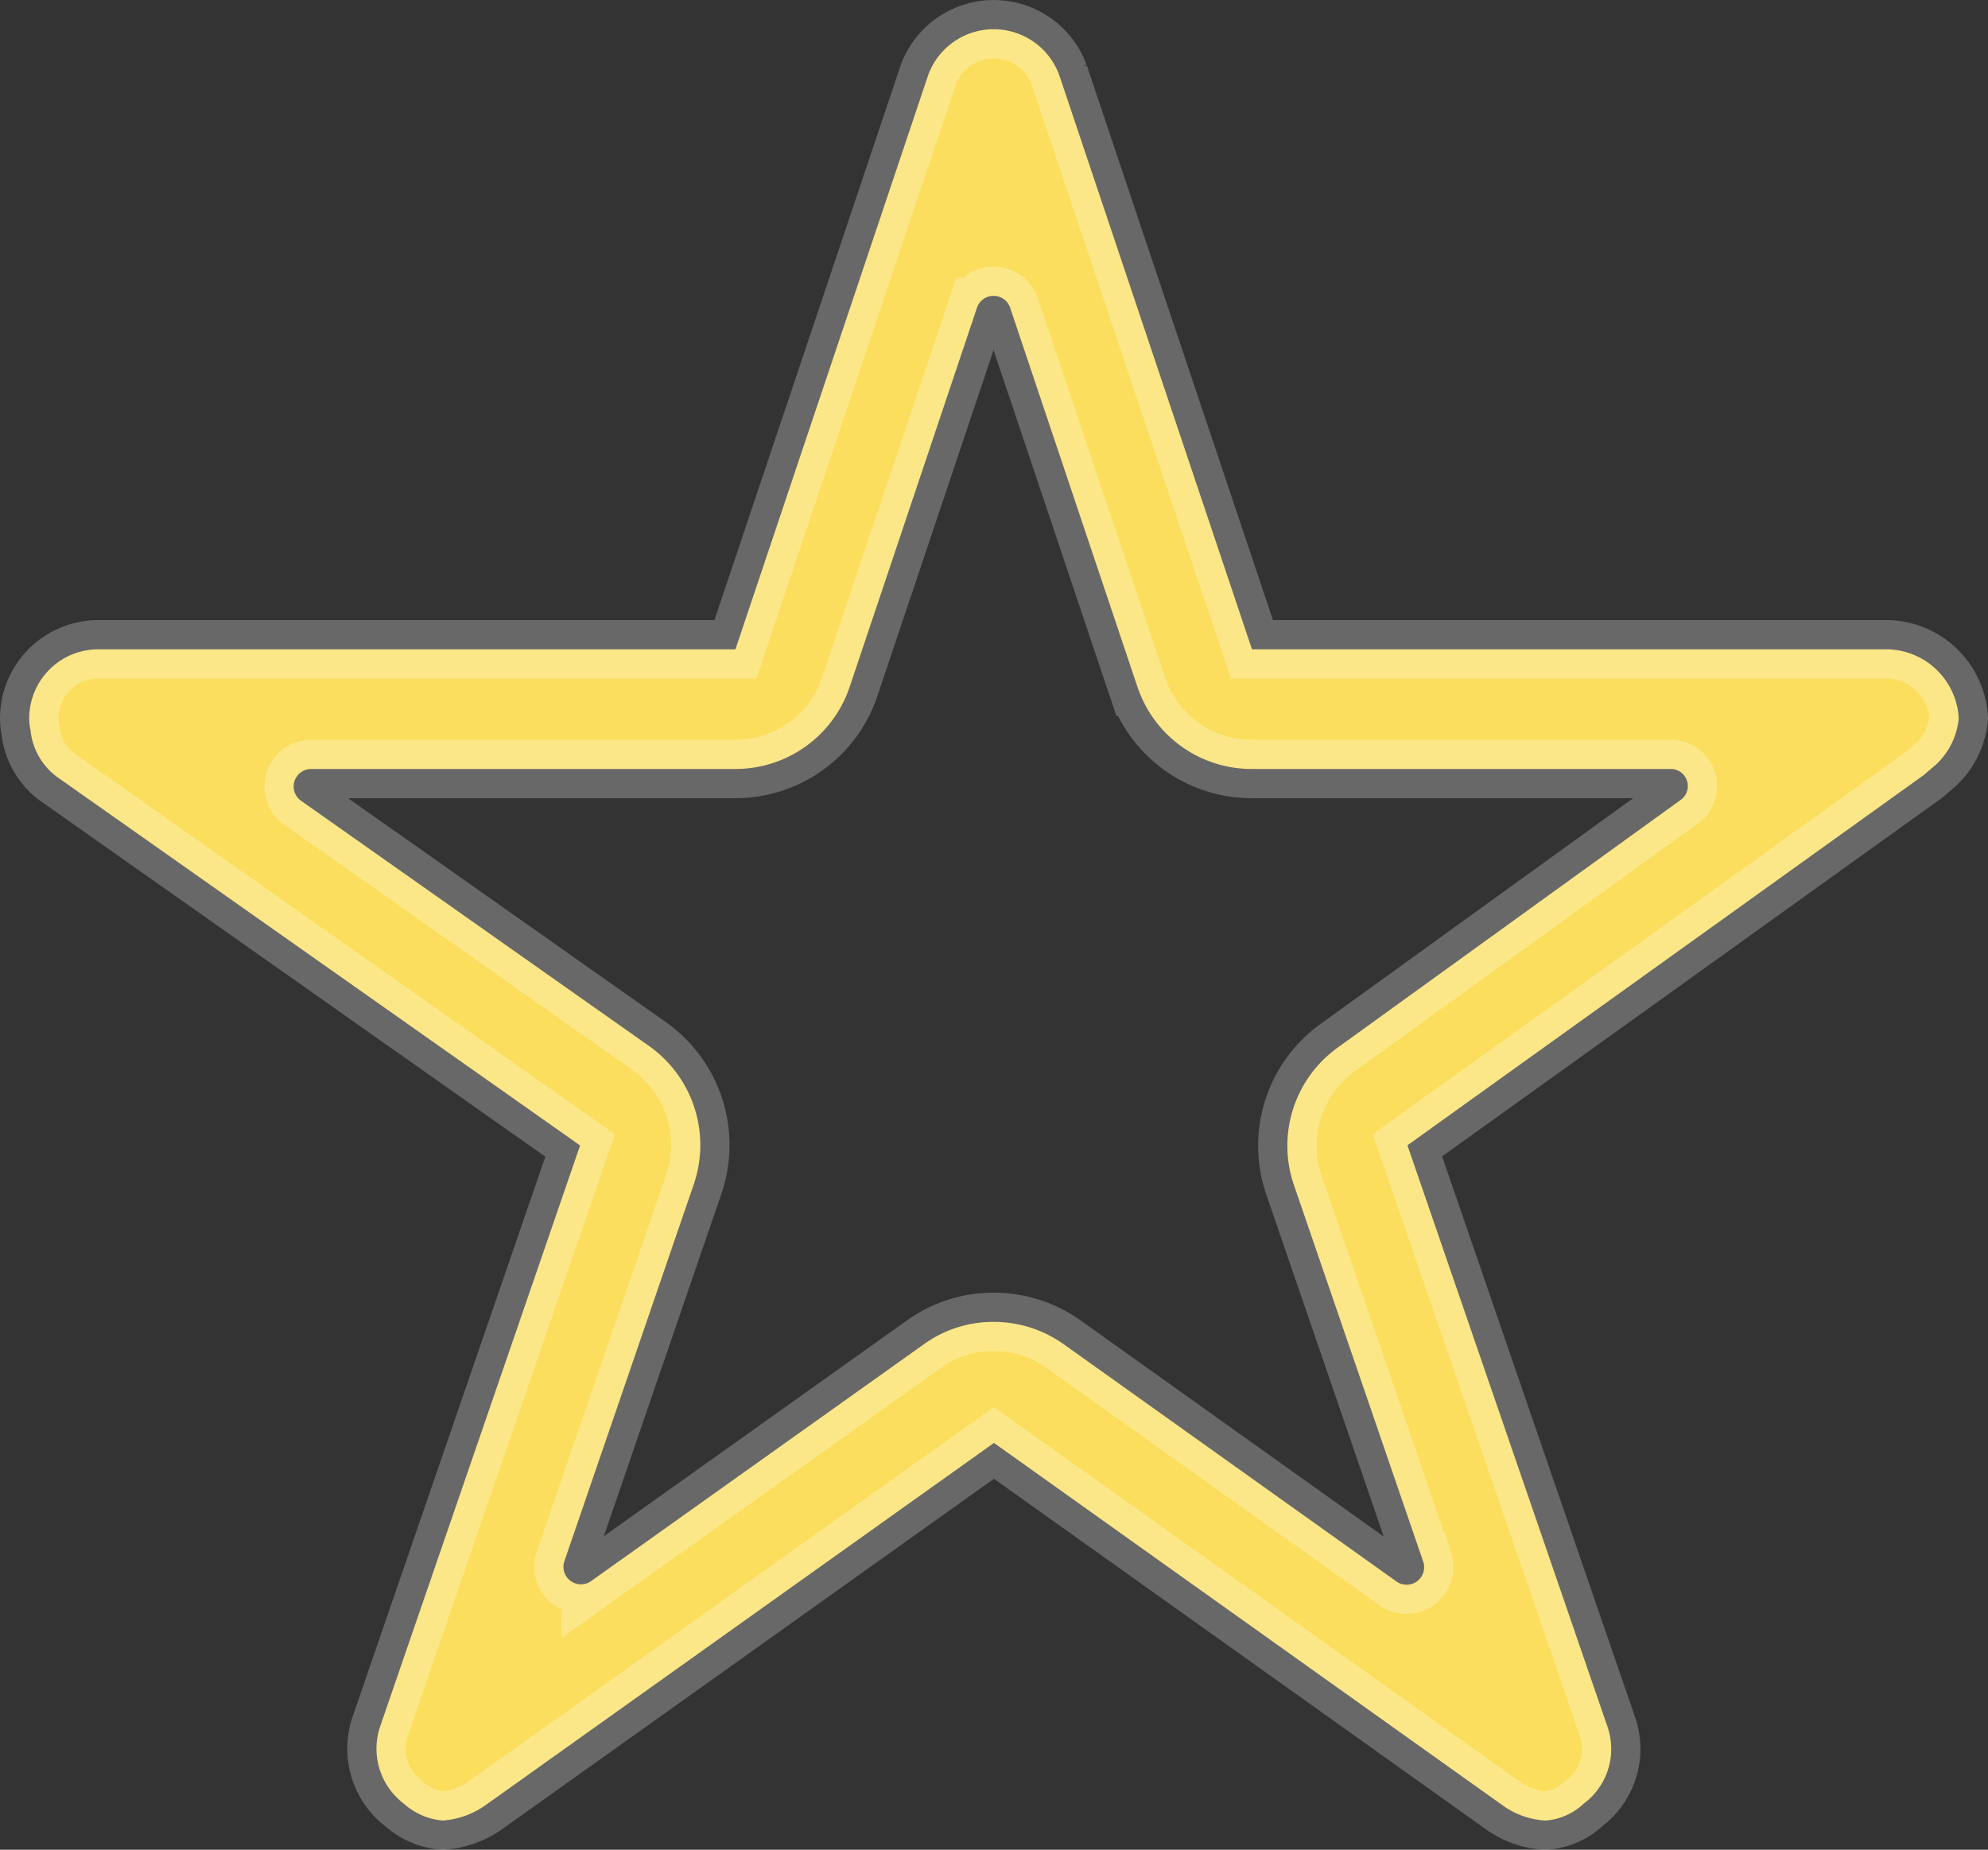 <svg xmlns="http://www.w3.org/2000/svg" width="34.027" height="31.668" viewBox="0 0 34.027 31.668">
    <rect x="0" y="0" width="34.027" height="31.668" fill="#333333" stroke="none"/>
    <path id="Icon_ionic-ios-star-outline" data-name="Icon ionic-ios-star-outline" d="M34.024,13.991H23.179l-3.3-9.834a1.194,1.194,0,0,0-2.241,0l-3.3,9.834H3.43a1.183,1.183,0,0,0-1.18,1.18.867.867,0,0,0,.022.2,1.133,1.133,0,0,0,.494.833l8.913,6.281L8.258,32.428a1.183,1.183,0,0,0,.405,1.327,1.141,1.141,0,0,0,.663.288,1.445,1.445,0,0,0,.737-.265l8.7-6.2,8.7,6.2a1.381,1.381,0,0,0,.737.265,1.059,1.059,0,0,0,.656-.288,1.168,1.168,0,0,0,.405-1.327l-3.421-9.945,8.839-6.34.214-.184a1.237,1.237,0,0,0,.383-.789A1.248,1.248,0,0,0,34.024,13.991ZM24.646,20.81a2.07,2.07,0,0,0-.752,2.344l2.219,6.465a.3.3,0,0,1-.45.339l-5.706-4.069a2.06,2.06,0,0,0-1.2-.383,2.022,2.022,0,0,0-1.194.383l-5.706,4.062a.3.3,0,0,1-.45-.339l2.219-6.465a2.077,2.077,0,0,0-.759-2.359L6.894,16.578a.3.3,0,0,1,.17-.538H14.34a2.061,2.061,0,0,0,1.954-1.408l2.182-6.5a.3.3,0,0,1,.56,0l2.182,6.5a2.061,2.061,0,0,0,1.954,1.408h7.173a.292.292,0,0,1,.17.531Z" transform="translate(-1.75 -2.875)" fill="#fbde5e" stroke="rgba(255,255,255,0.26)" stroke-width="1"/>
</svg>
